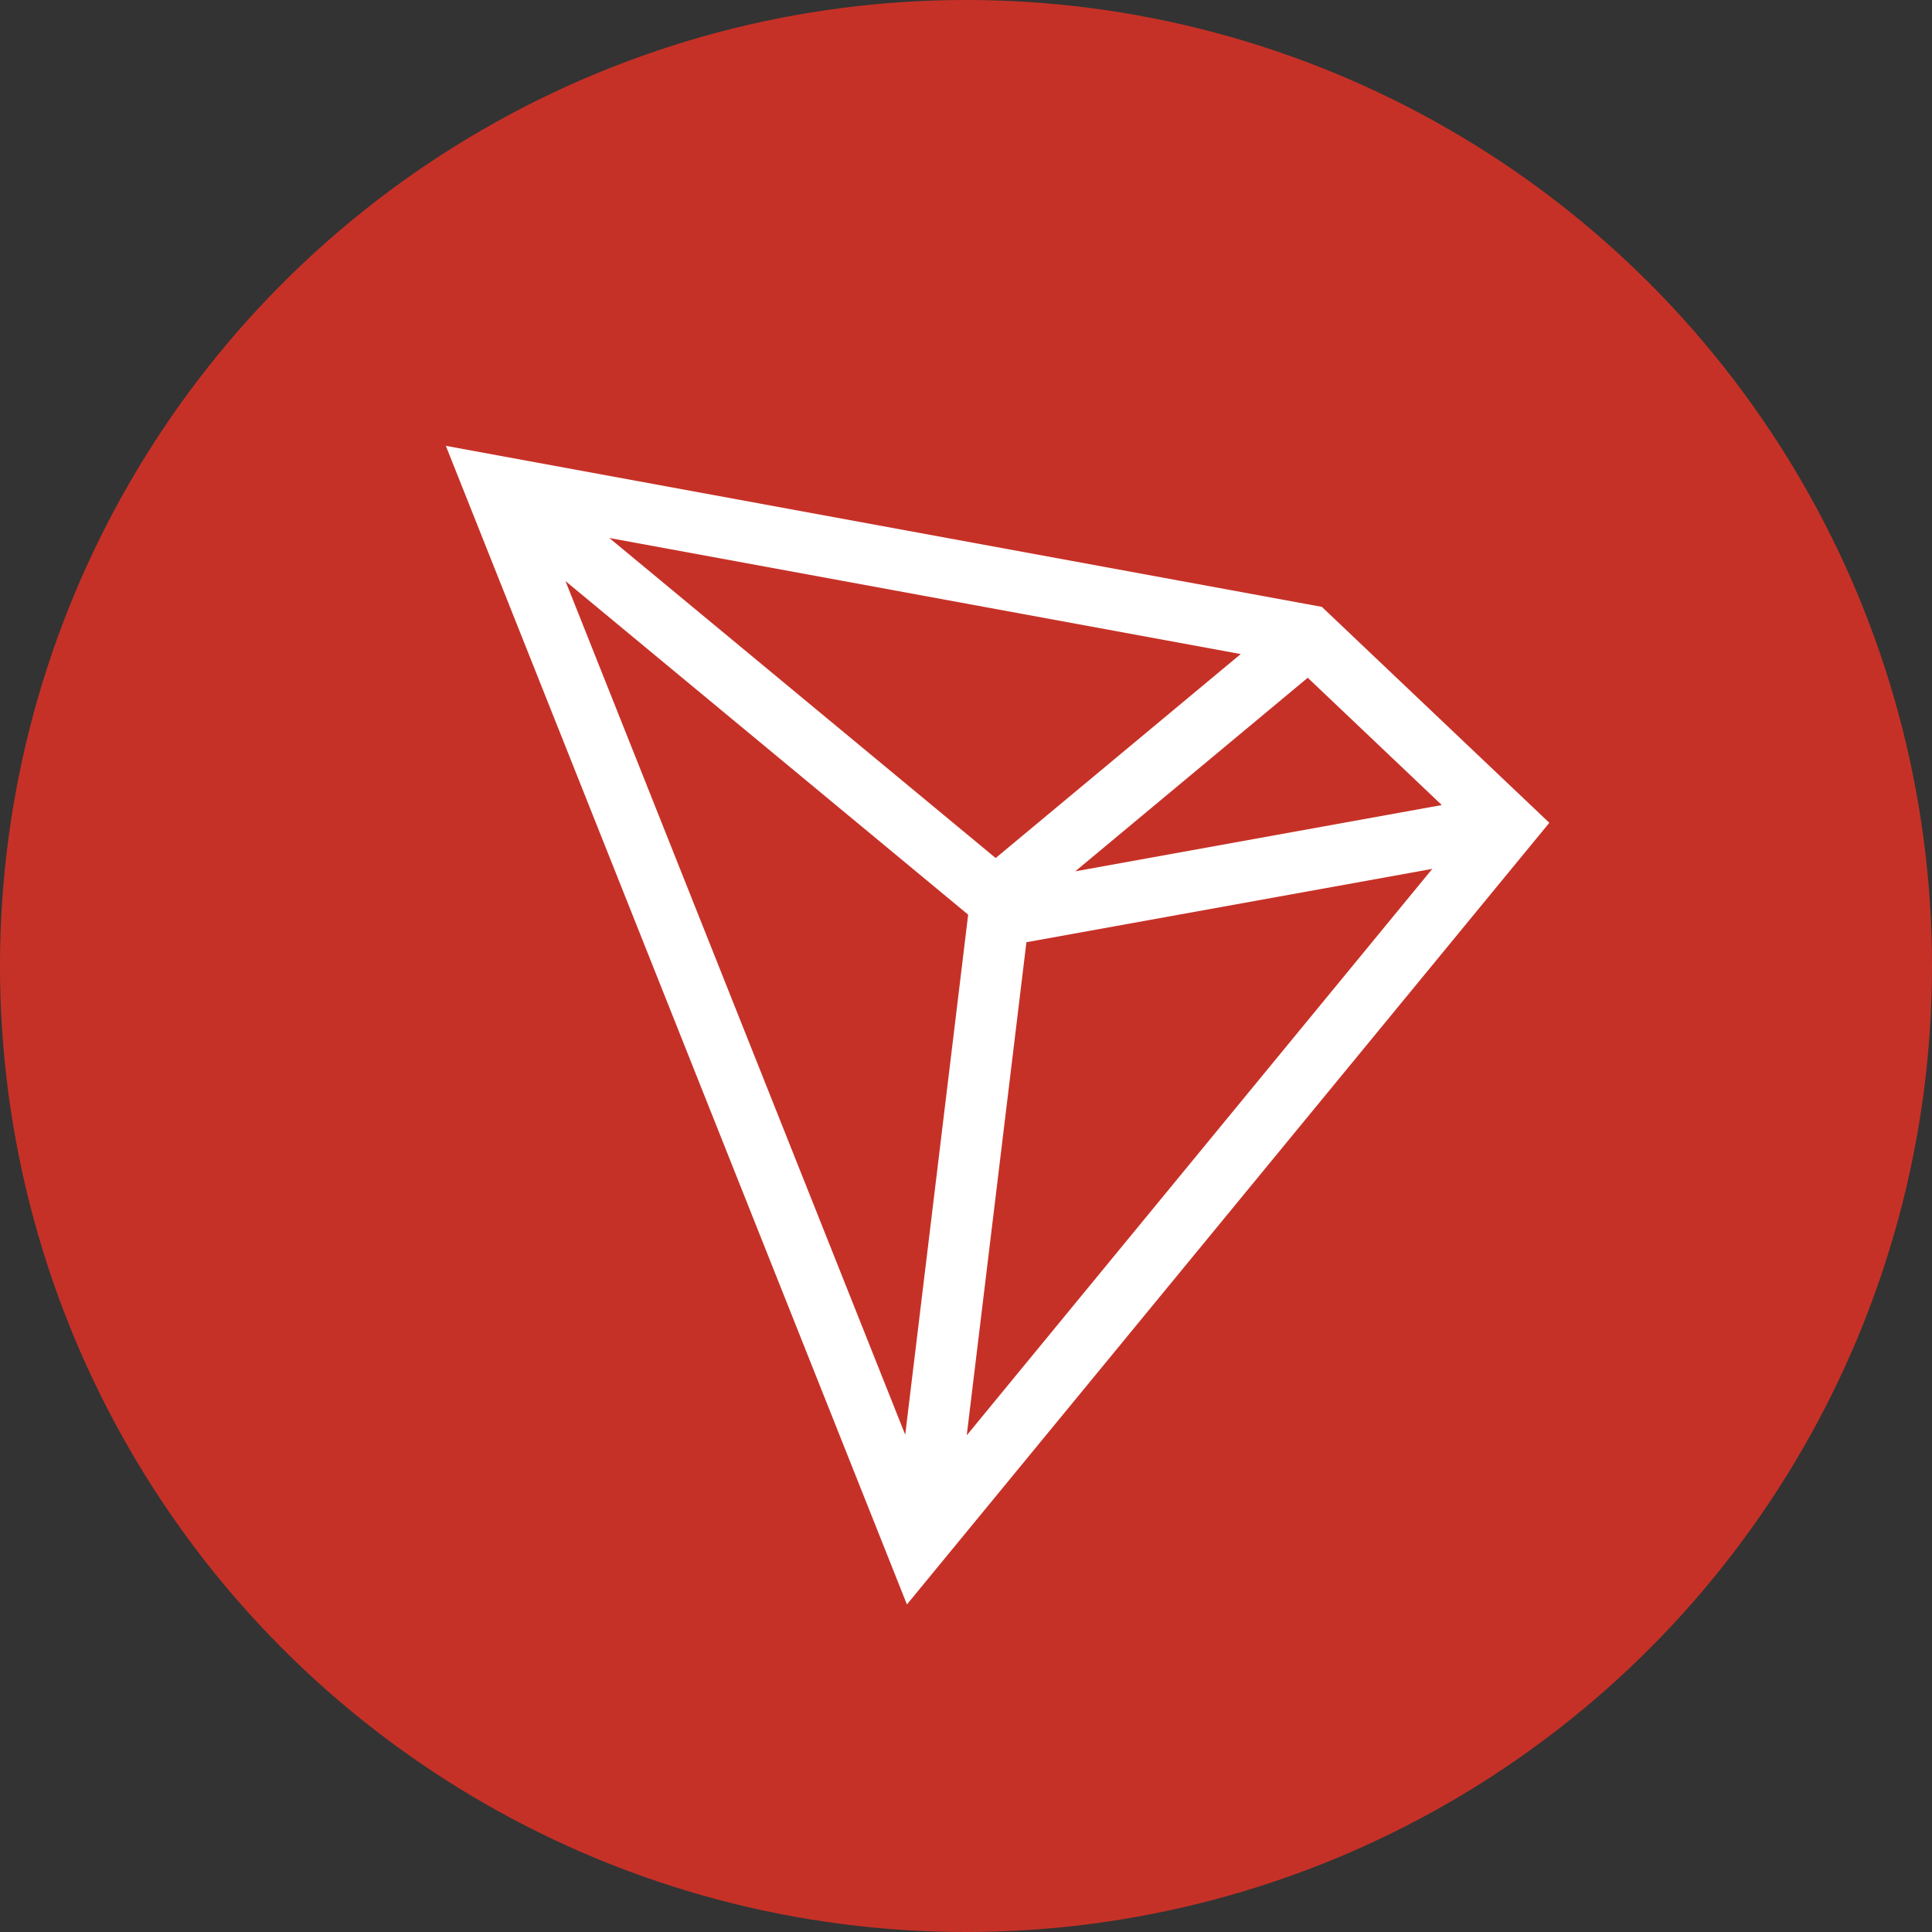 <svg width="26" height="26" viewBox="0 0 26 26" fill="none" xmlns="http://www.w3.org/2000/svg">
<rect x="0" y="0" width="26" height="26" fill="#333333" stroke="none"/>
<circle cx="13" cy="13" r="13" fill="#C63127"/>
<path fill-rule="evenodd" clip-rule="evenodd" d="M6 6L12.205 21.592L20.85 11.073L17.789 8.167L6 6ZM8.2 7.24L16.697 8.802L13.399 11.547L8.2 7.24ZM7.61 7.82L13.029 12.309L12.182 19.308L7.61 7.82ZM17.599 9.121L19.403 10.834L14.47 11.726L17.599 9.121ZM13.813 12.68L19.275 11.693L13.01 19.316L13.813 12.68Z" fill="white"/>
</svg>

